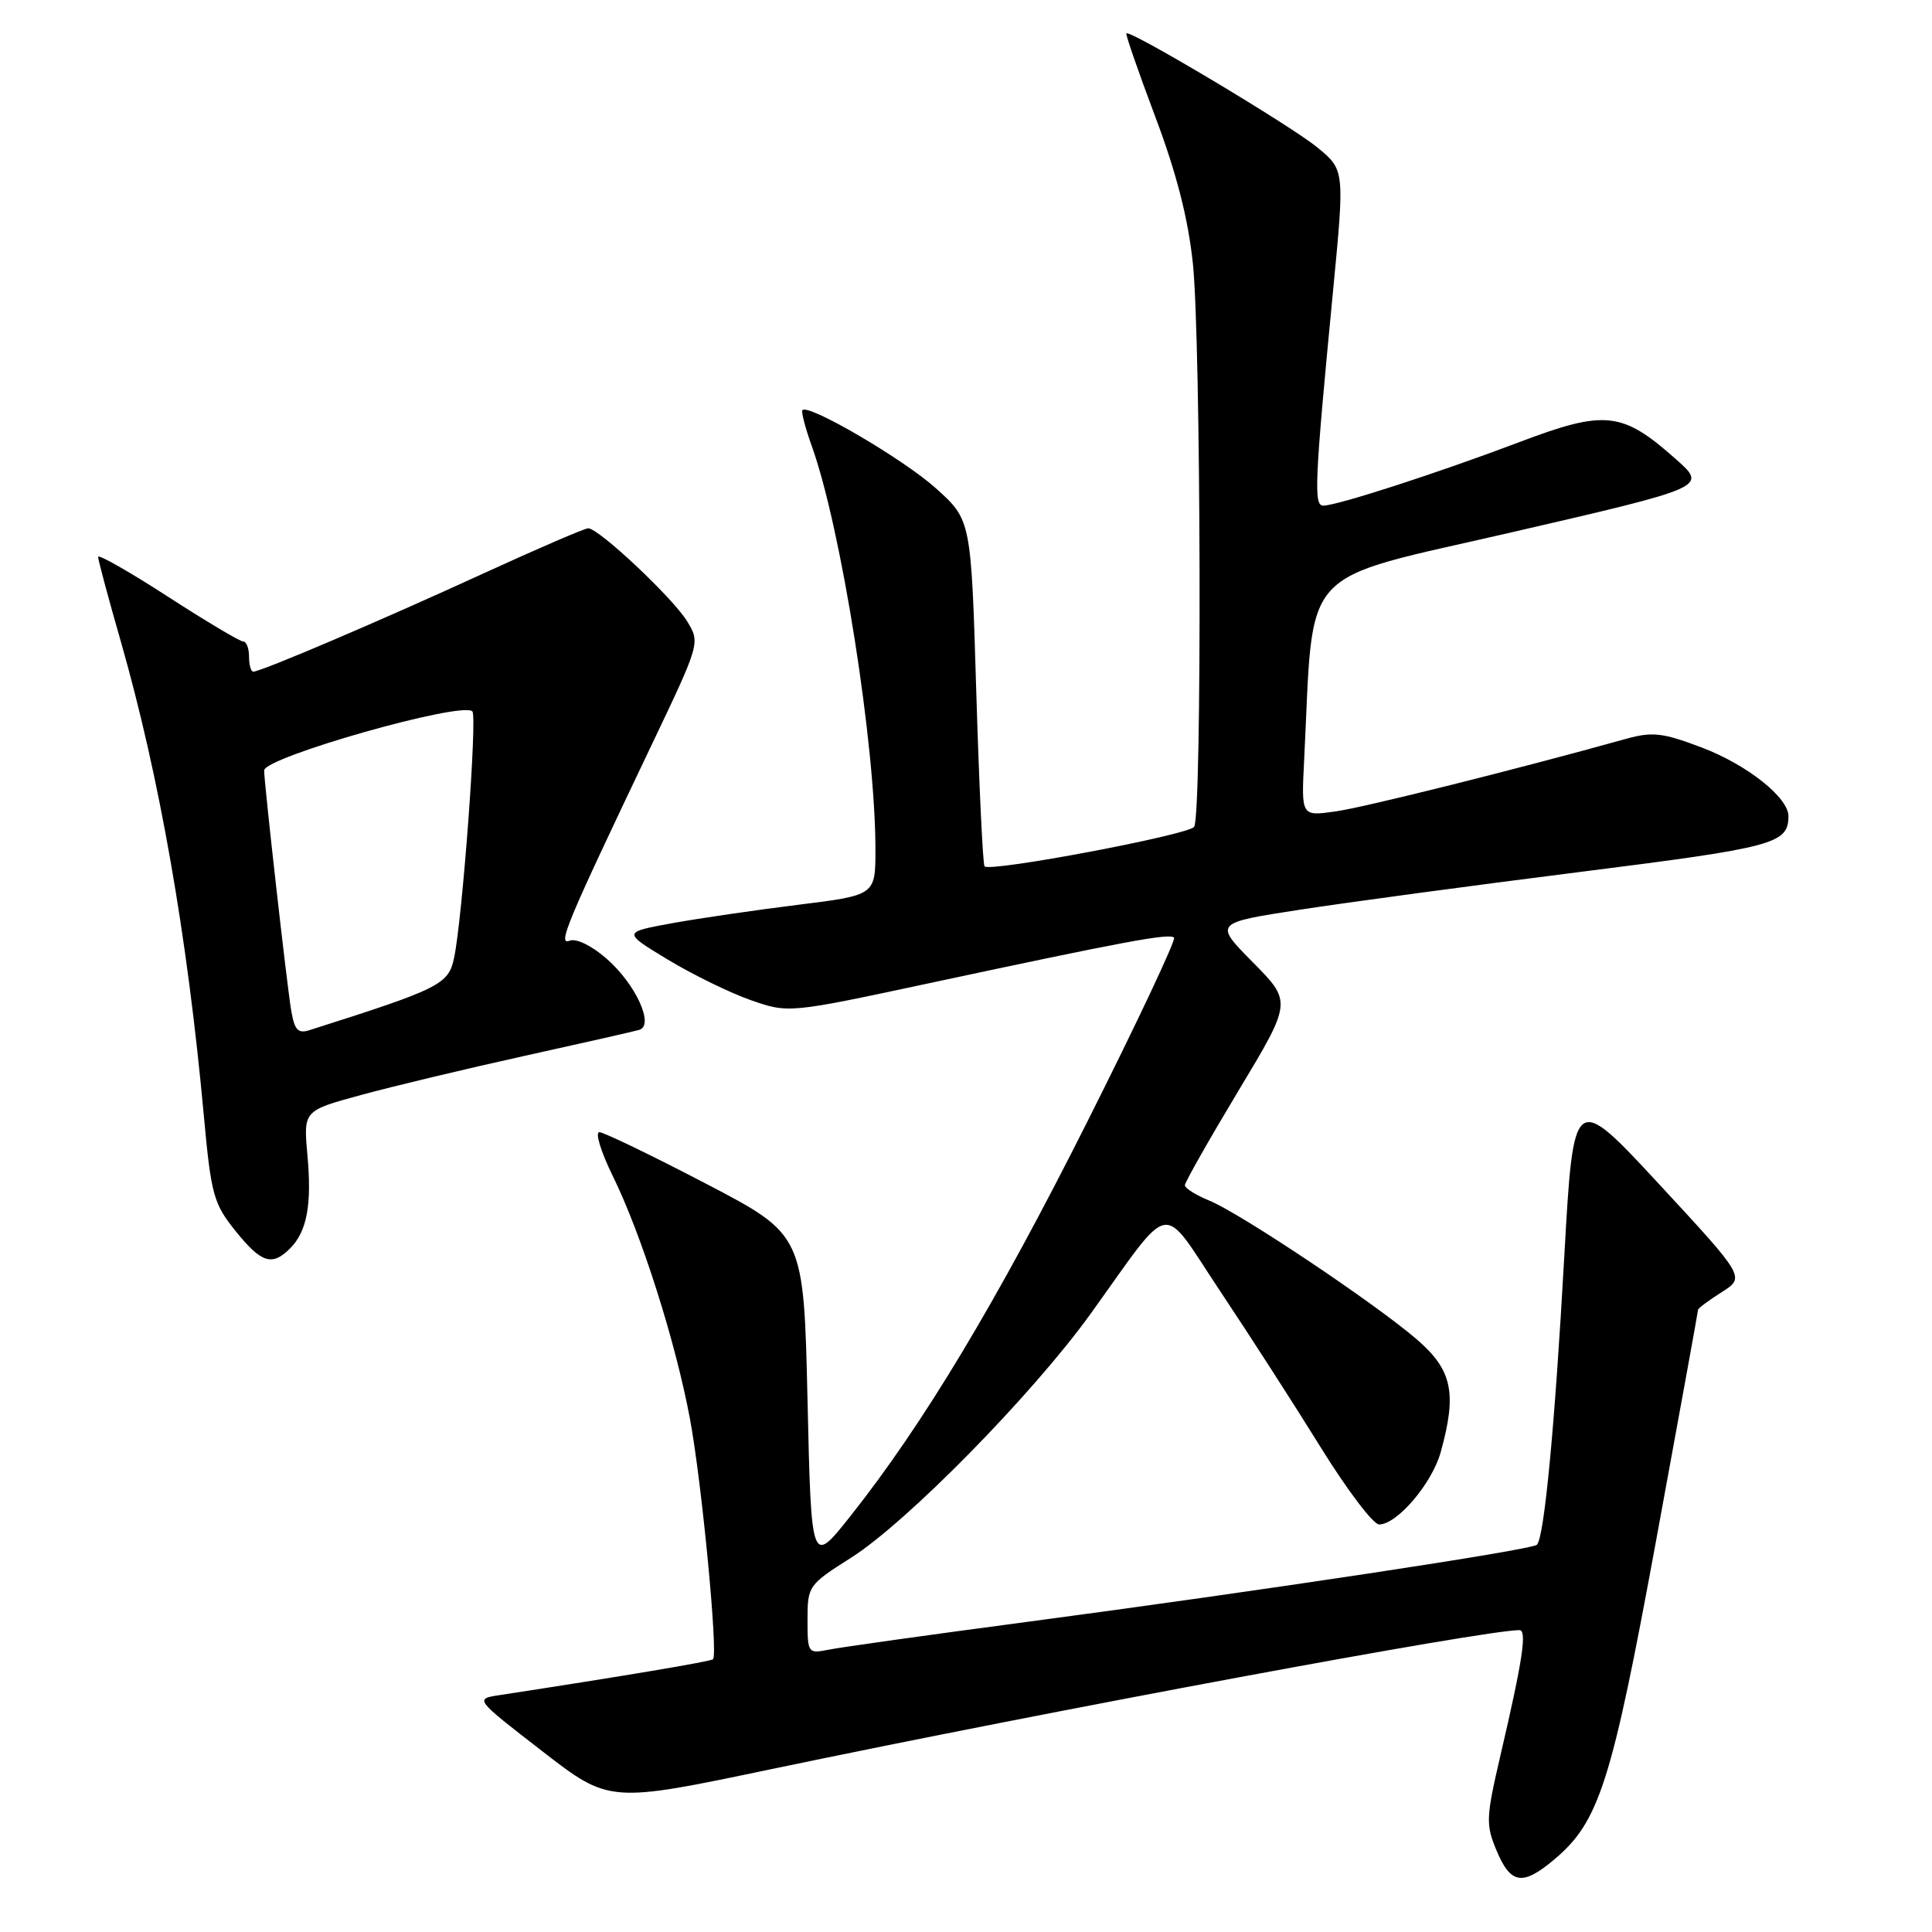 <?xml version="1.0" encoding="UTF-8" standalone="no"?>
<!DOCTYPE svg PUBLIC "-//W3C//DTD SVG 1.1//EN" "http://www.w3.org/Graphics/SVG/1.1/DTD/svg11.dtd" >
<svg xmlns="http://www.w3.org/2000/svg" xmlns:xlink="http://www.w3.org/1999/xlink" version="1.1" viewBox="0 0 256 256">
 <g >
 <path fill="currentColor"
d=" M 205.97 246.37 C 211.90 241.38 213.54 236.25 219.45 204.09 C 222.50 187.49 225.00 173.75 225.00 173.55 C 225.00 173.36 226.41 172.31 228.13 171.22 C 231.25 169.24 231.25 169.24 219.88 156.95 C 208.50 144.67 208.50 144.67 207.27 166.59 C 206.02 189.02 204.62 203.72 203.65 204.69 C 202.97 205.37 167.14 210.79 136.00 214.92 C 123.07 216.63 111.26 218.29 109.75 218.60 C 107.07 219.14 107.00 219.04 107.00 214.61 C 107.00 210.16 107.13 209.98 112.75 206.42 C 120.15 201.74 136.80 184.78 144.50 174.10 C 155.56 158.73 153.67 159.07 161.67 171.07 C 165.50 176.81 171.49 186.11 174.98 191.75 C 178.47 197.39 181.96 202.00 182.74 202.00 C 185.12 202.00 189.75 196.57 190.90 192.42 C 193.08 184.59 192.43 181.53 187.75 177.49 C 182.21 172.71 164.41 160.80 160.25 159.09 C 158.46 158.36 157.00 157.44 157.00 157.05 C 157.00 156.67 160.19 151.04 164.09 144.55 C 171.19 132.75 171.19 132.75 166.03 127.53 C 160.86 122.30 160.86 122.30 172.18 120.55 C 178.41 119.59 195.13 117.33 209.35 115.54 C 235.14 112.29 236.94 111.81 236.98 108.17 C 237.01 105.70 231.51 101.33 225.49 99.05 C 220.33 97.09 218.95 96.93 215.50 97.89 C 200.90 101.96 180.79 106.98 176.96 107.52 C 172.43 108.16 172.43 108.16 172.80 100.83 C 174.14 74.41 171.63 77.16 200.37 70.52 C 226.24 64.54 226.24 64.54 222.05 60.83 C 214.95 54.52 212.70 54.27 201.30 58.59 C 190.53 62.67 177.15 67.00 175.34 67.00 C 174.05 67.00 174.19 63.94 176.64 38.50 C 178.18 22.50 178.18 22.50 174.51 19.50 C 170.96 16.60 149.75 3.93 149.25 4.42 C 149.12 4.55 150.84 9.52 153.08 15.47 C 155.89 22.92 157.43 28.94 158.06 34.89 C 159.14 45.16 159.29 108.04 158.23 109.56 C 157.49 110.63 131.24 115.58 130.46 114.80 C 130.23 114.57 129.74 104.14 129.36 91.64 C 128.68 68.90 128.68 68.90 124.01 64.70 C 119.74 60.86 107.17 53.50 106.33 54.34 C 106.14 54.53 106.69 56.67 107.56 59.09 C 111.47 69.98 116.00 98.66 116.00 112.56 C 116.00 118.62 116.00 118.62 105.75 119.89 C 100.11 120.59 92.58 121.69 89.00 122.34 C 82.50 123.53 82.50 123.53 88.50 127.16 C 91.80 129.15 96.75 131.57 99.50 132.53 C 104.50 134.27 104.50 134.27 123.50 130.20 C 149.01 124.74 154.97 123.63 155.57 124.24 C 155.85 124.51 150.68 135.49 144.08 148.62 C 132.09 172.49 122.29 188.80 112.63 200.96 C 107.50 207.42 107.50 207.42 107.00 185.51 C 106.50 163.60 106.50 163.60 93.50 156.82 C 86.35 153.09 80.01 150.03 79.42 150.02 C 78.83 150.01 79.61 152.59 81.16 155.75 C 85.00 163.56 89.52 177.79 91.43 188.04 C 92.99 196.43 95.17 219.16 94.48 219.86 C 94.18 220.15 82.54 222.11 66.20 224.61 C 62.89 225.11 62.89 225.11 71.81 232.01 C 80.73 238.92 80.73 238.92 102.11 234.44 C 139.54 226.61 196.63 216.00 201.33 216.00 C 202.36 216.00 201.77 219.93 198.84 232.50 C 196.89 240.89 196.85 241.75 198.32 245.25 C 200.19 249.69 201.76 249.92 205.97 246.37 Z  M 38.43 165.43 C 40.68 163.18 41.34 159.64 40.73 153.00 C 40.21 147.17 40.21 147.17 47.85 145.09 C 52.06 143.94 61.80 141.61 69.50 139.91 C 77.20 138.21 84.05 136.66 84.71 136.46 C 86.73 135.85 84.24 130.42 80.41 127.06 C 78.43 125.32 76.37 124.31 75.49 124.64 C 73.84 125.28 74.98 122.54 86.28 98.84 C 92.78 85.21 92.79 85.18 91.05 82.33 C 89.19 79.26 79.34 70.00 77.94 70.00 C 77.48 70.00 71.11 72.75 63.80 76.10 C 50.32 82.29 34.57 89.00 33.56 89.00 C 33.25 89.00 33.00 88.10 33.00 87.00 C 33.00 85.90 32.65 85.00 32.22 85.00 C 31.79 85.00 27.29 82.32 22.22 79.04 C 17.15 75.76 13.00 73.40 13.00 73.79 C 13.00 74.18 14.35 79.23 16.01 85.00 C 21.13 102.91 24.82 123.92 27.01 147.84 C 27.97 158.31 28.30 159.49 31.19 163.09 C 34.62 167.36 36.04 167.82 38.43 165.43 Z  M 38.57 133.80 C 37.98 130.22 35.00 103.73 35.00 102.09 C 35.00 100.34 61.23 92.89 62.59 94.26 C 63.26 94.92 61.27 121.73 60.17 126.92 C 59.43 130.45 58.32 131.00 40.98 136.51 C 39.47 136.99 39.01 136.47 38.57 133.80 Z "/>
</g>
</svg>